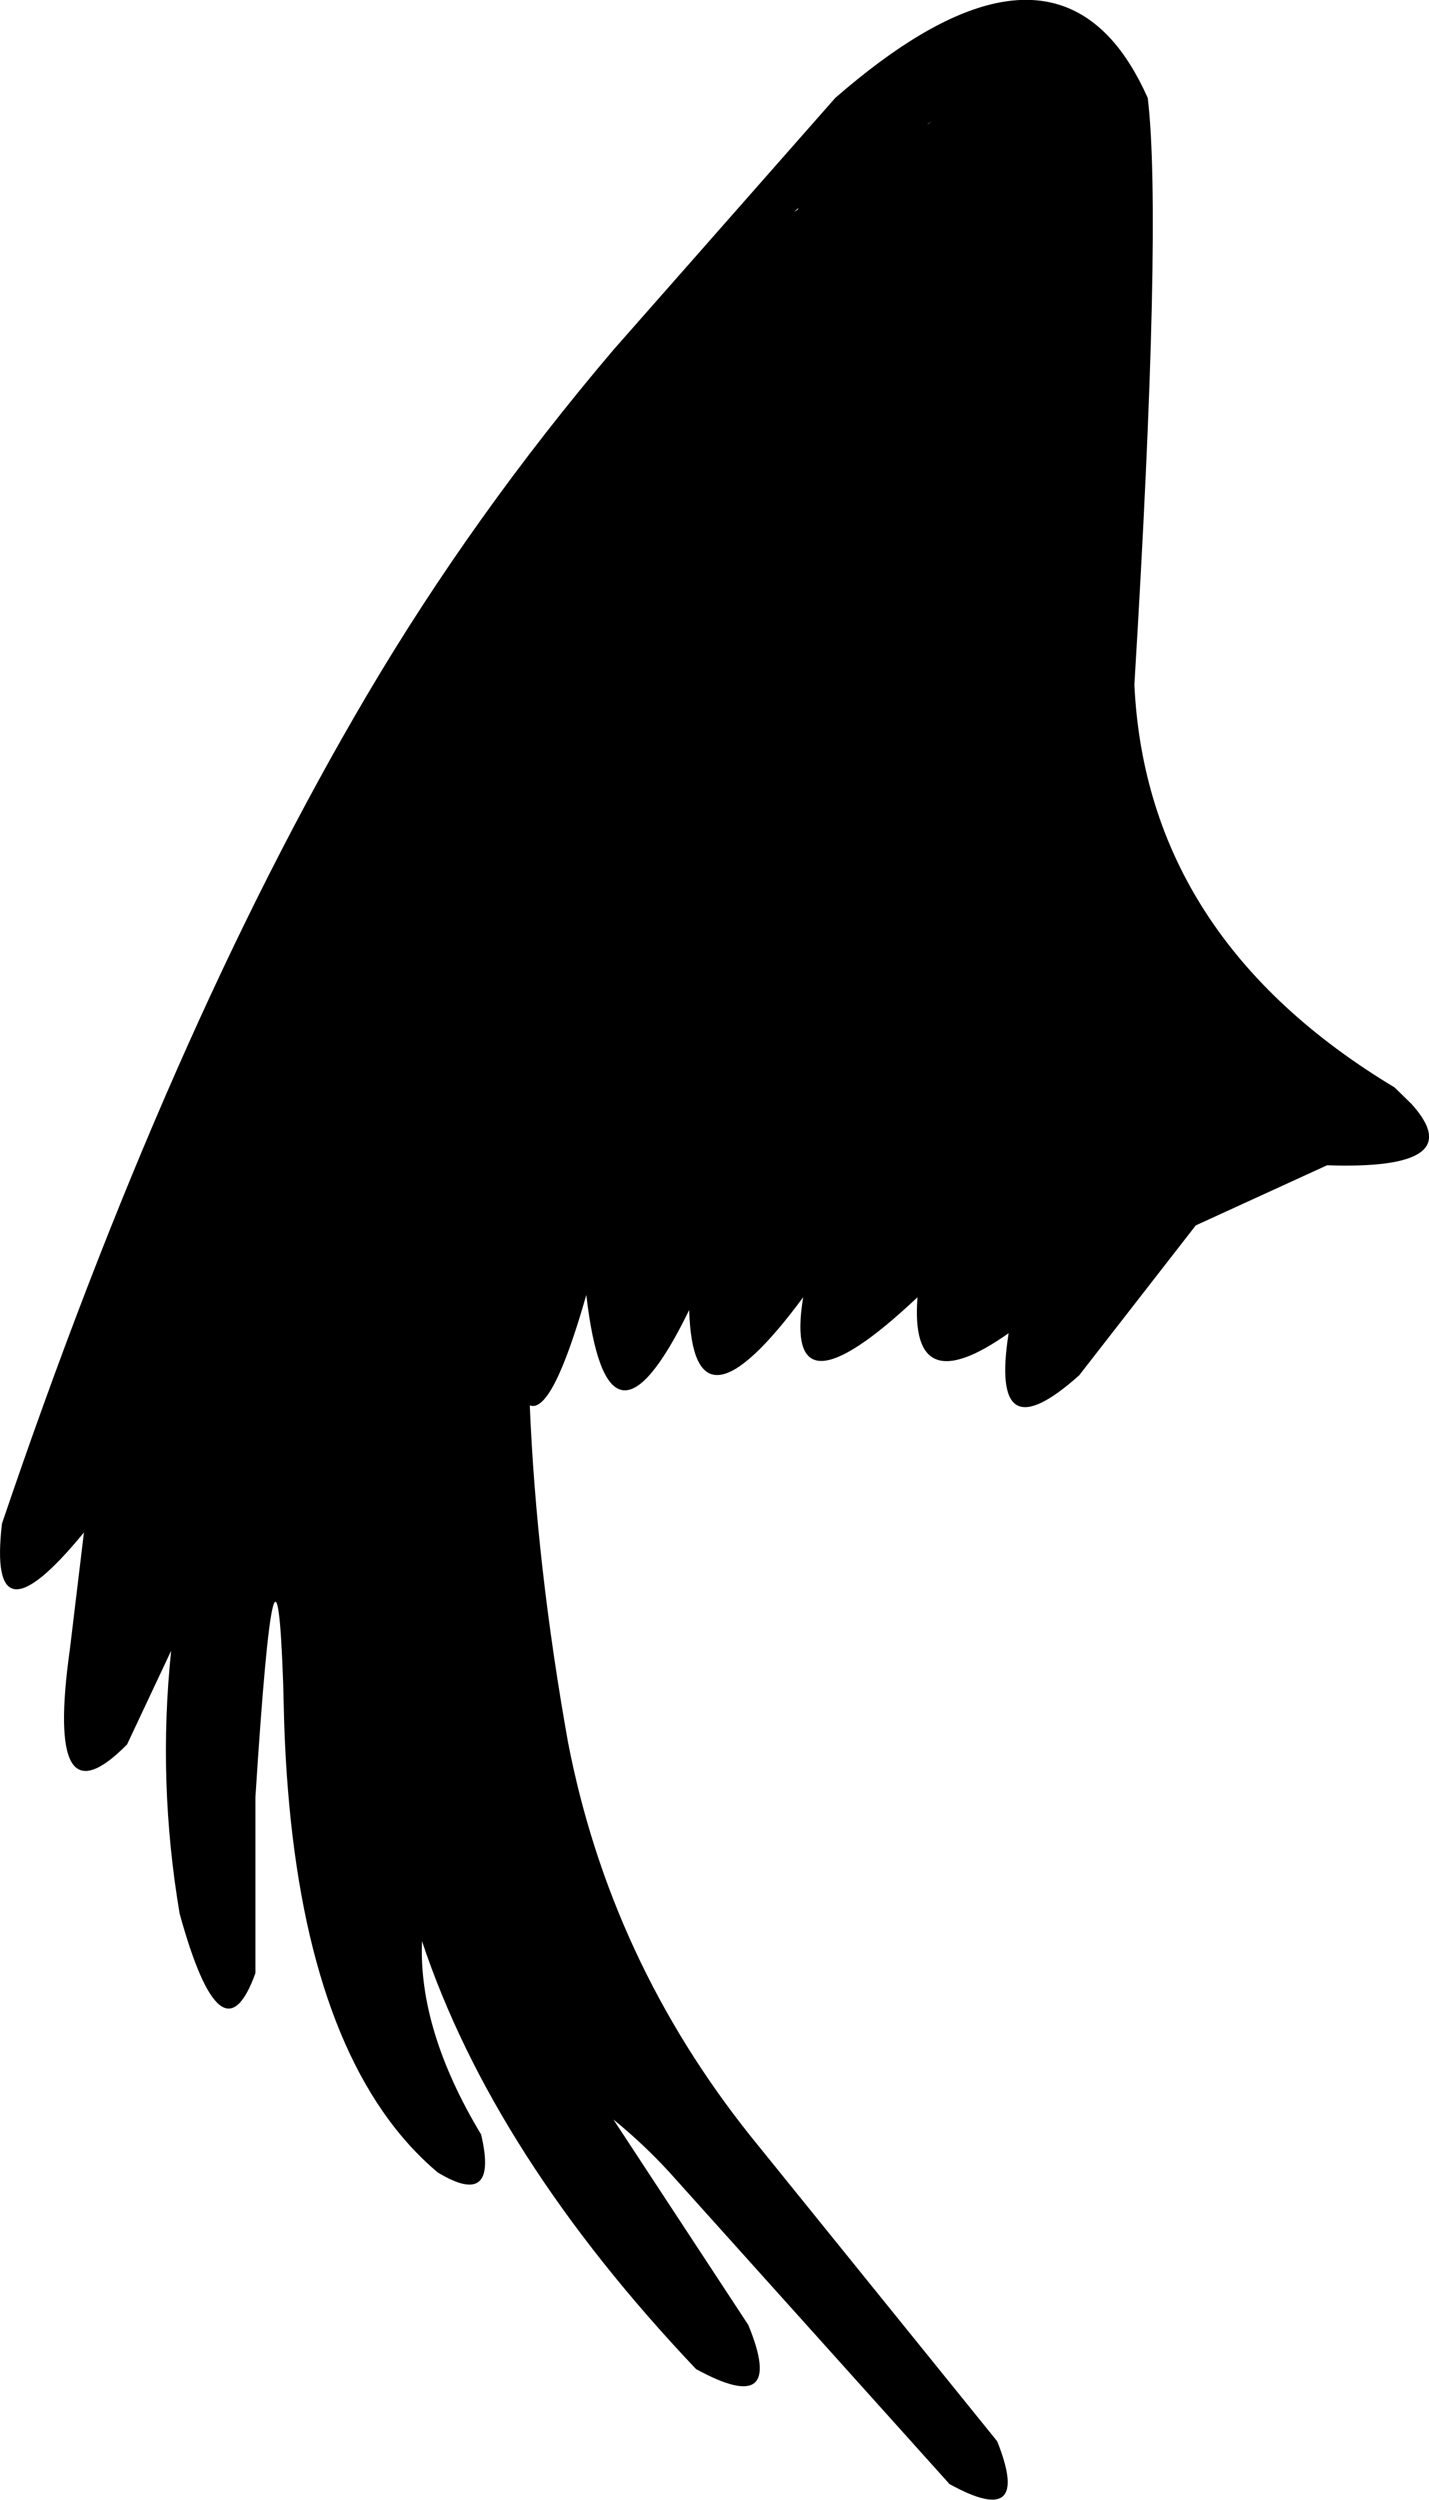 <?xml version="1.0" encoding="UTF-8" standalone="no"?>
<svg xmlns:xlink="http://www.w3.org/1999/xlink" height="382.6px" width="218.75px" xmlns="http://www.w3.org/2000/svg">
  <g transform="matrix(1.0, 0.0, 0.0, 1.0, -161.55, -46.2)">
    <path d="M331.55 52.1 Q334.75 55.6 337.25 61.2 339.5 80.2 335.2 151.0 337.05 189.8 375.05 212.65 L377.65 215.2 Q386.75 225.3 364.7 224.55 L344.6 233.75 326.75 256.7 Q313.0 269.0 315.95 250.25 300.75 261.0 302.0 244.75 281.3 264.25 284.5 244.75 267.65 267.55 267.05 246.7 254.55 272.4 251.3 244.4 246.1 262.65 242.65 261.3 243.65 285.7 248.5 312.85 254.95 346.2 276.45 373.15 L314.2 419.85 Q319.6 433.4 306.9 426.4 L264.0 378.65 Q260.0 374.3 255.45 370.6 L276.1 402.05 Q282.0 416.4 268.1 408.8 237.05 376.05 226.15 343.3 225.6 356.95 235.2 372.9 237.9 384.35 228.55 378.7 225.05 375.75 222.05 371.95 206.45 352.1 205.05 309.85 L204.95 306.0 204.9 303.95 Q203.8 271.95 200.65 321.25 L200.65 348.2 Q195.5 362.5 189.05 339.1 185.65 318.95 187.75 298.85 L181.0 313.2 Q168.4 325.95 172.25 298.6 L174.4 280.75 Q159.6 298.8 161.85 279.4 187.4 204.0 217.75 152.55 234.0 125.0 255.45 99.75 L289.4 61.2 Q317.45 36.75 331.55 52.1 M303.75 65.05 L303.45 65.35 304.1 64.8 303.75 65.05 M283.65 78.3 L283.8 78.0 283.1 78.65 283.65 78.3" fill="#000000" fill-rule="evenodd" stroke="none"/>
  </g>
</svg>
